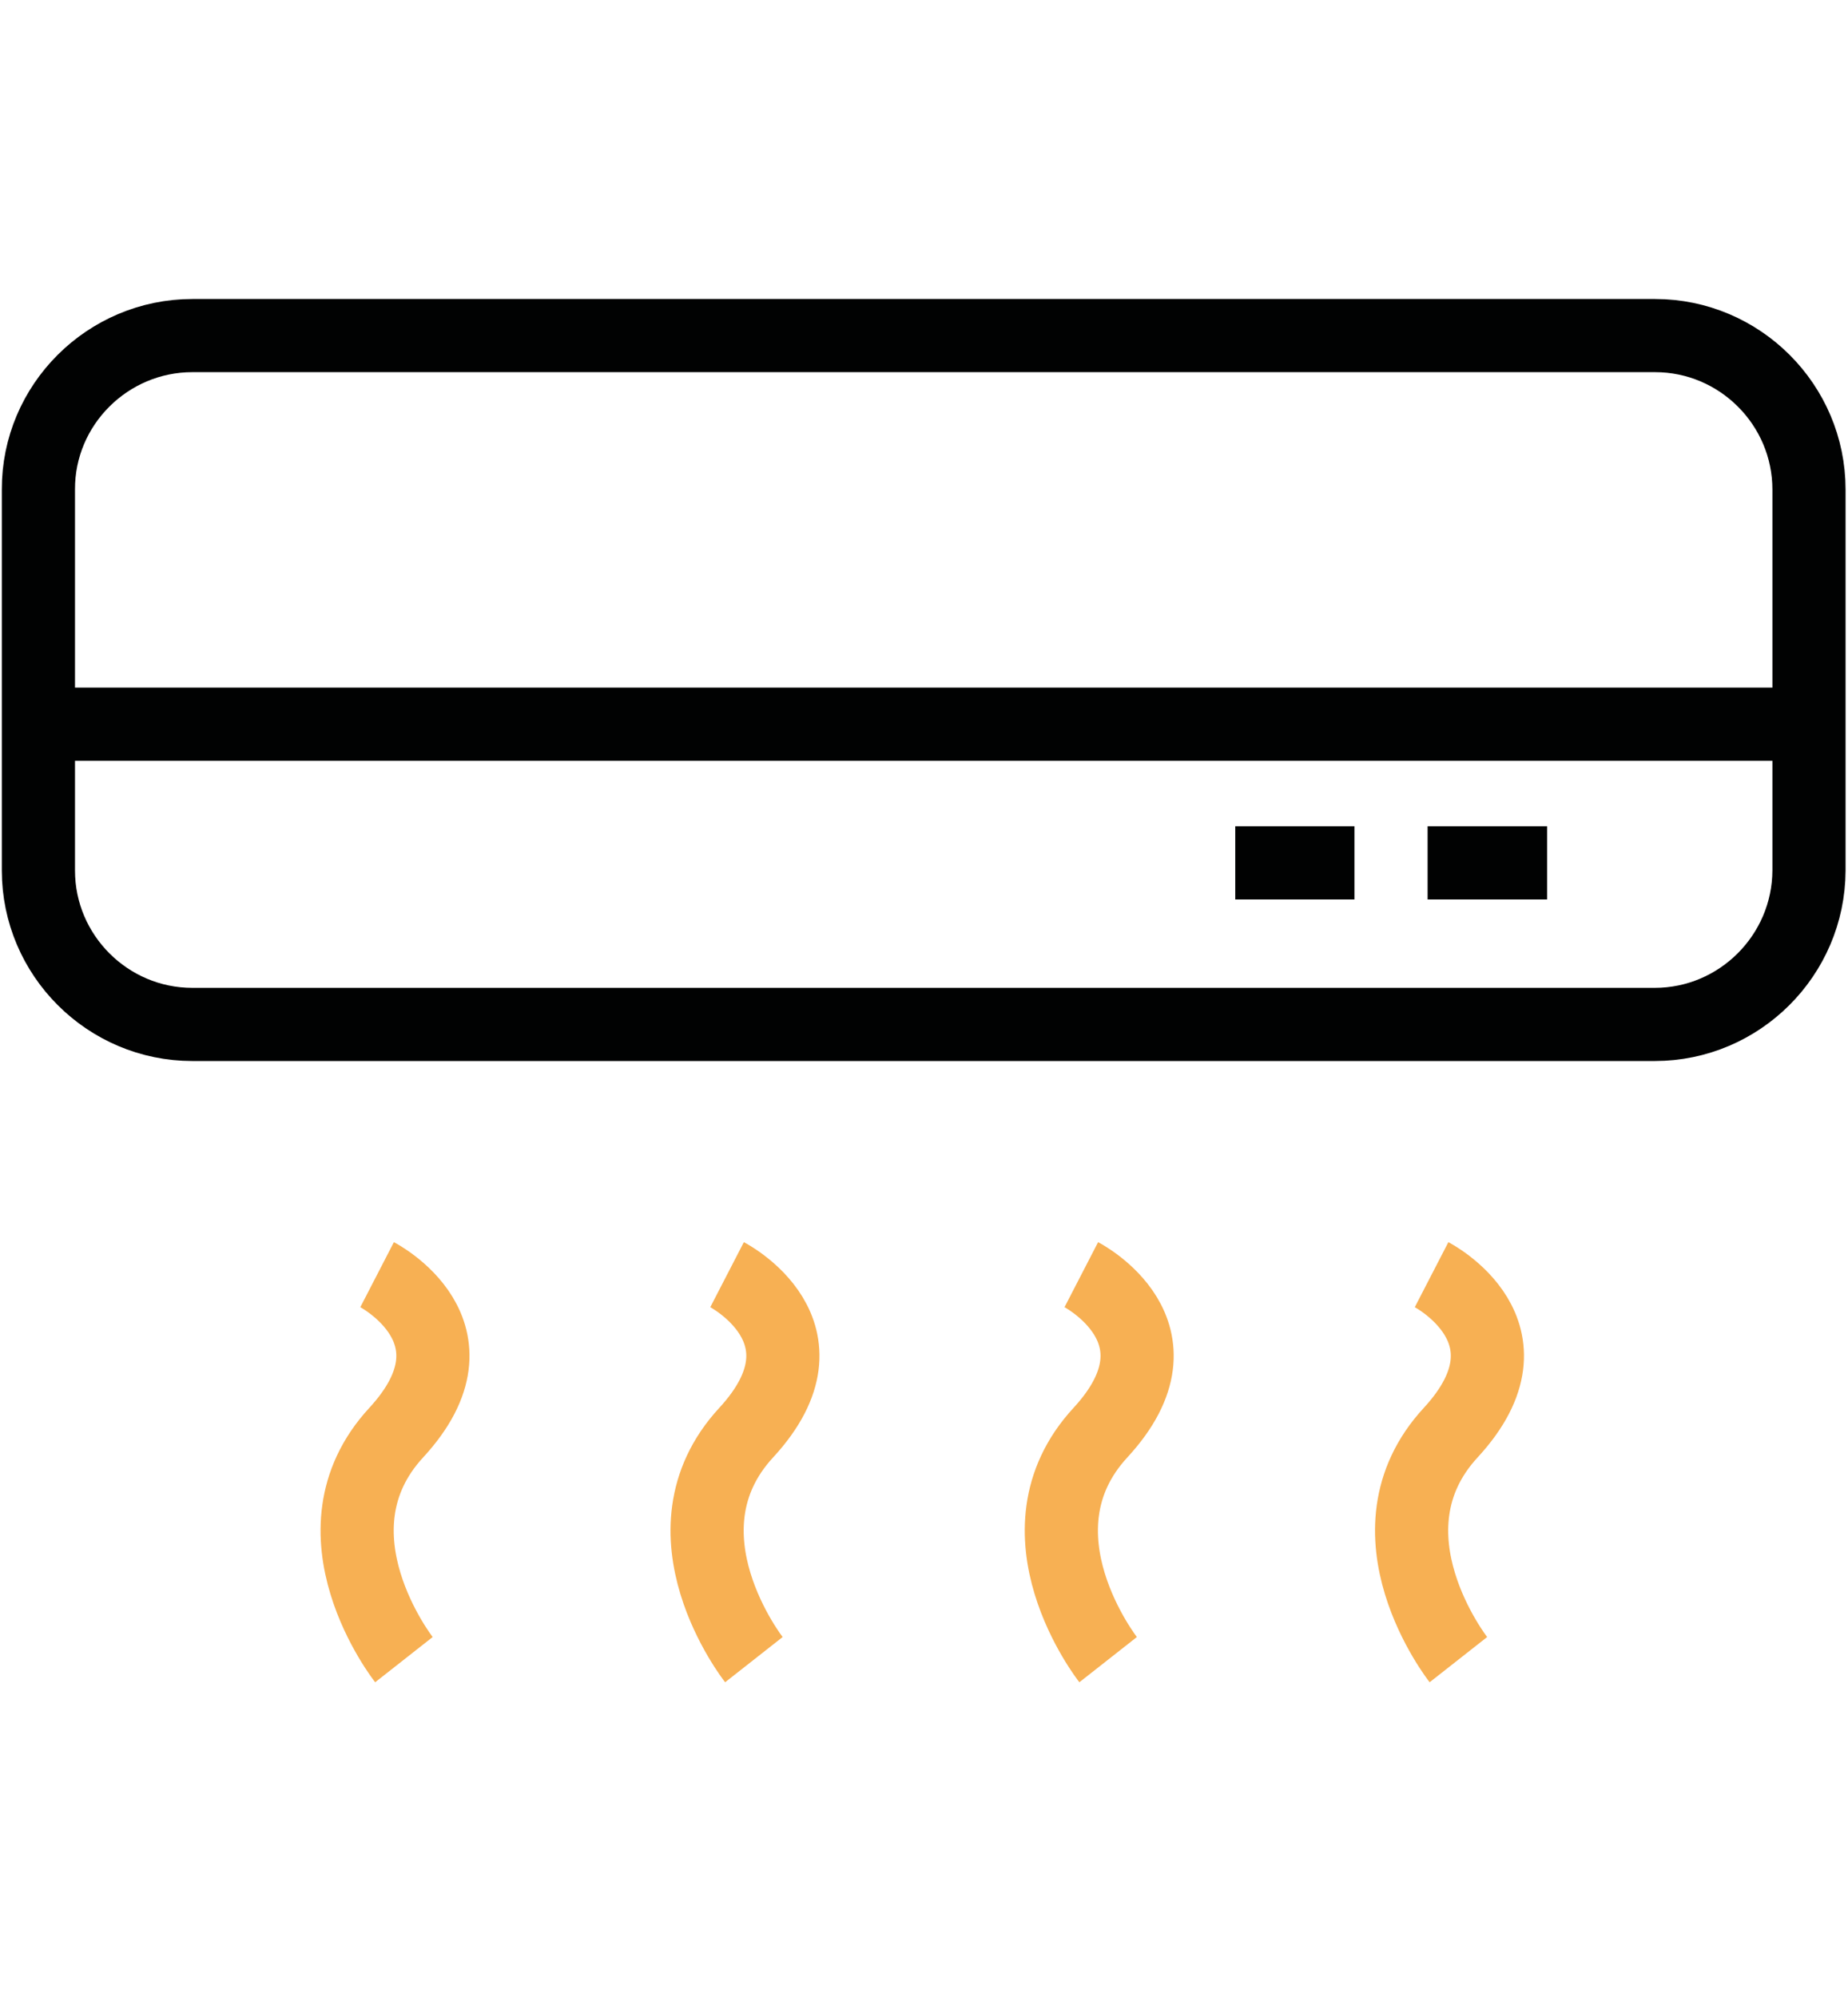 <?xml version="1.0" encoding="utf-8"?>
<!-- Generator: Adobe Illustrator 19.0.0, SVG Export Plug-In . SVG Version: 6.00 Build 0)  -->
<svg version="1.1" id="Capa_1" xmlns="http://www.w3.org/2000/svg" xmlns:xlink="http://www.w3.org/1999/xlink" x="0px" y="0px"
	 viewBox="5 93.7 606.2 655.3" style="enable-background:new 5 93.7 606.2 655.3;" xml:space="preserve">
<style type="text/css">
	.st0{fill:none;stroke:#010202;stroke-width:24;stroke-miterlimit:10;}
	.st1{fill:none;stroke:#F7B053;stroke-width:24;stroke-miterlimit:10;}
</style>
<g id="XMLID_211_">
	<path id="XMLID_270_" class="st0" d="M547.8,429.8H68.1c-27.8,0-50.5-22.7-50.5-50.5v-125c-0.1-27.8,22.7-50.5,50.5-50.5h479.8
		c27.8,0,50.5,22.7,50.5,50.5v125C598.3,407.1,575.6,429.8,547.8,429.8z"/>
	<line id="XMLID_269_" class="st0" x1="23.9" y1="331.3" x2="598.3" y2="331.3"/>
	<line id="XMLID_268_" class="st0" x1="410.2" y1="376.8" x2="449.3" y2="376.8"/>
	<line id="XMLID_267_" class="st0" x1="473.3" y1="376.8" x2="512.5" y2="376.8"/>
	<path id="XMLID_215_" class="st1" d="M128.7,511.9c0,0,36.6,18.9,6.3,51.8c-30.3,32.8,2.5,74.5,2.5,74.5"/>
	<path id="XMLID_214_" class="st1" d="M243.5,511.9c0,0,36.6,18.9,6.3,51.8c-30.3,32.8,2.5,74.5,2.5,74.5"/>
	<path id="XMLID_213_" class="st1" d="M359.7,511.9c0,0,36.6,18.9,6.3,51.8c-30.3,32.8,2.5,74.5,2.5,74.5"/>
	<path id="XMLID_212_" class="st1" d="M474.6,511.9c0,0,36.6,18.9,6.3,51.8c-30.3,32.8,2.5,74.5,2.5,74.5"/>
</g>
</svg>
